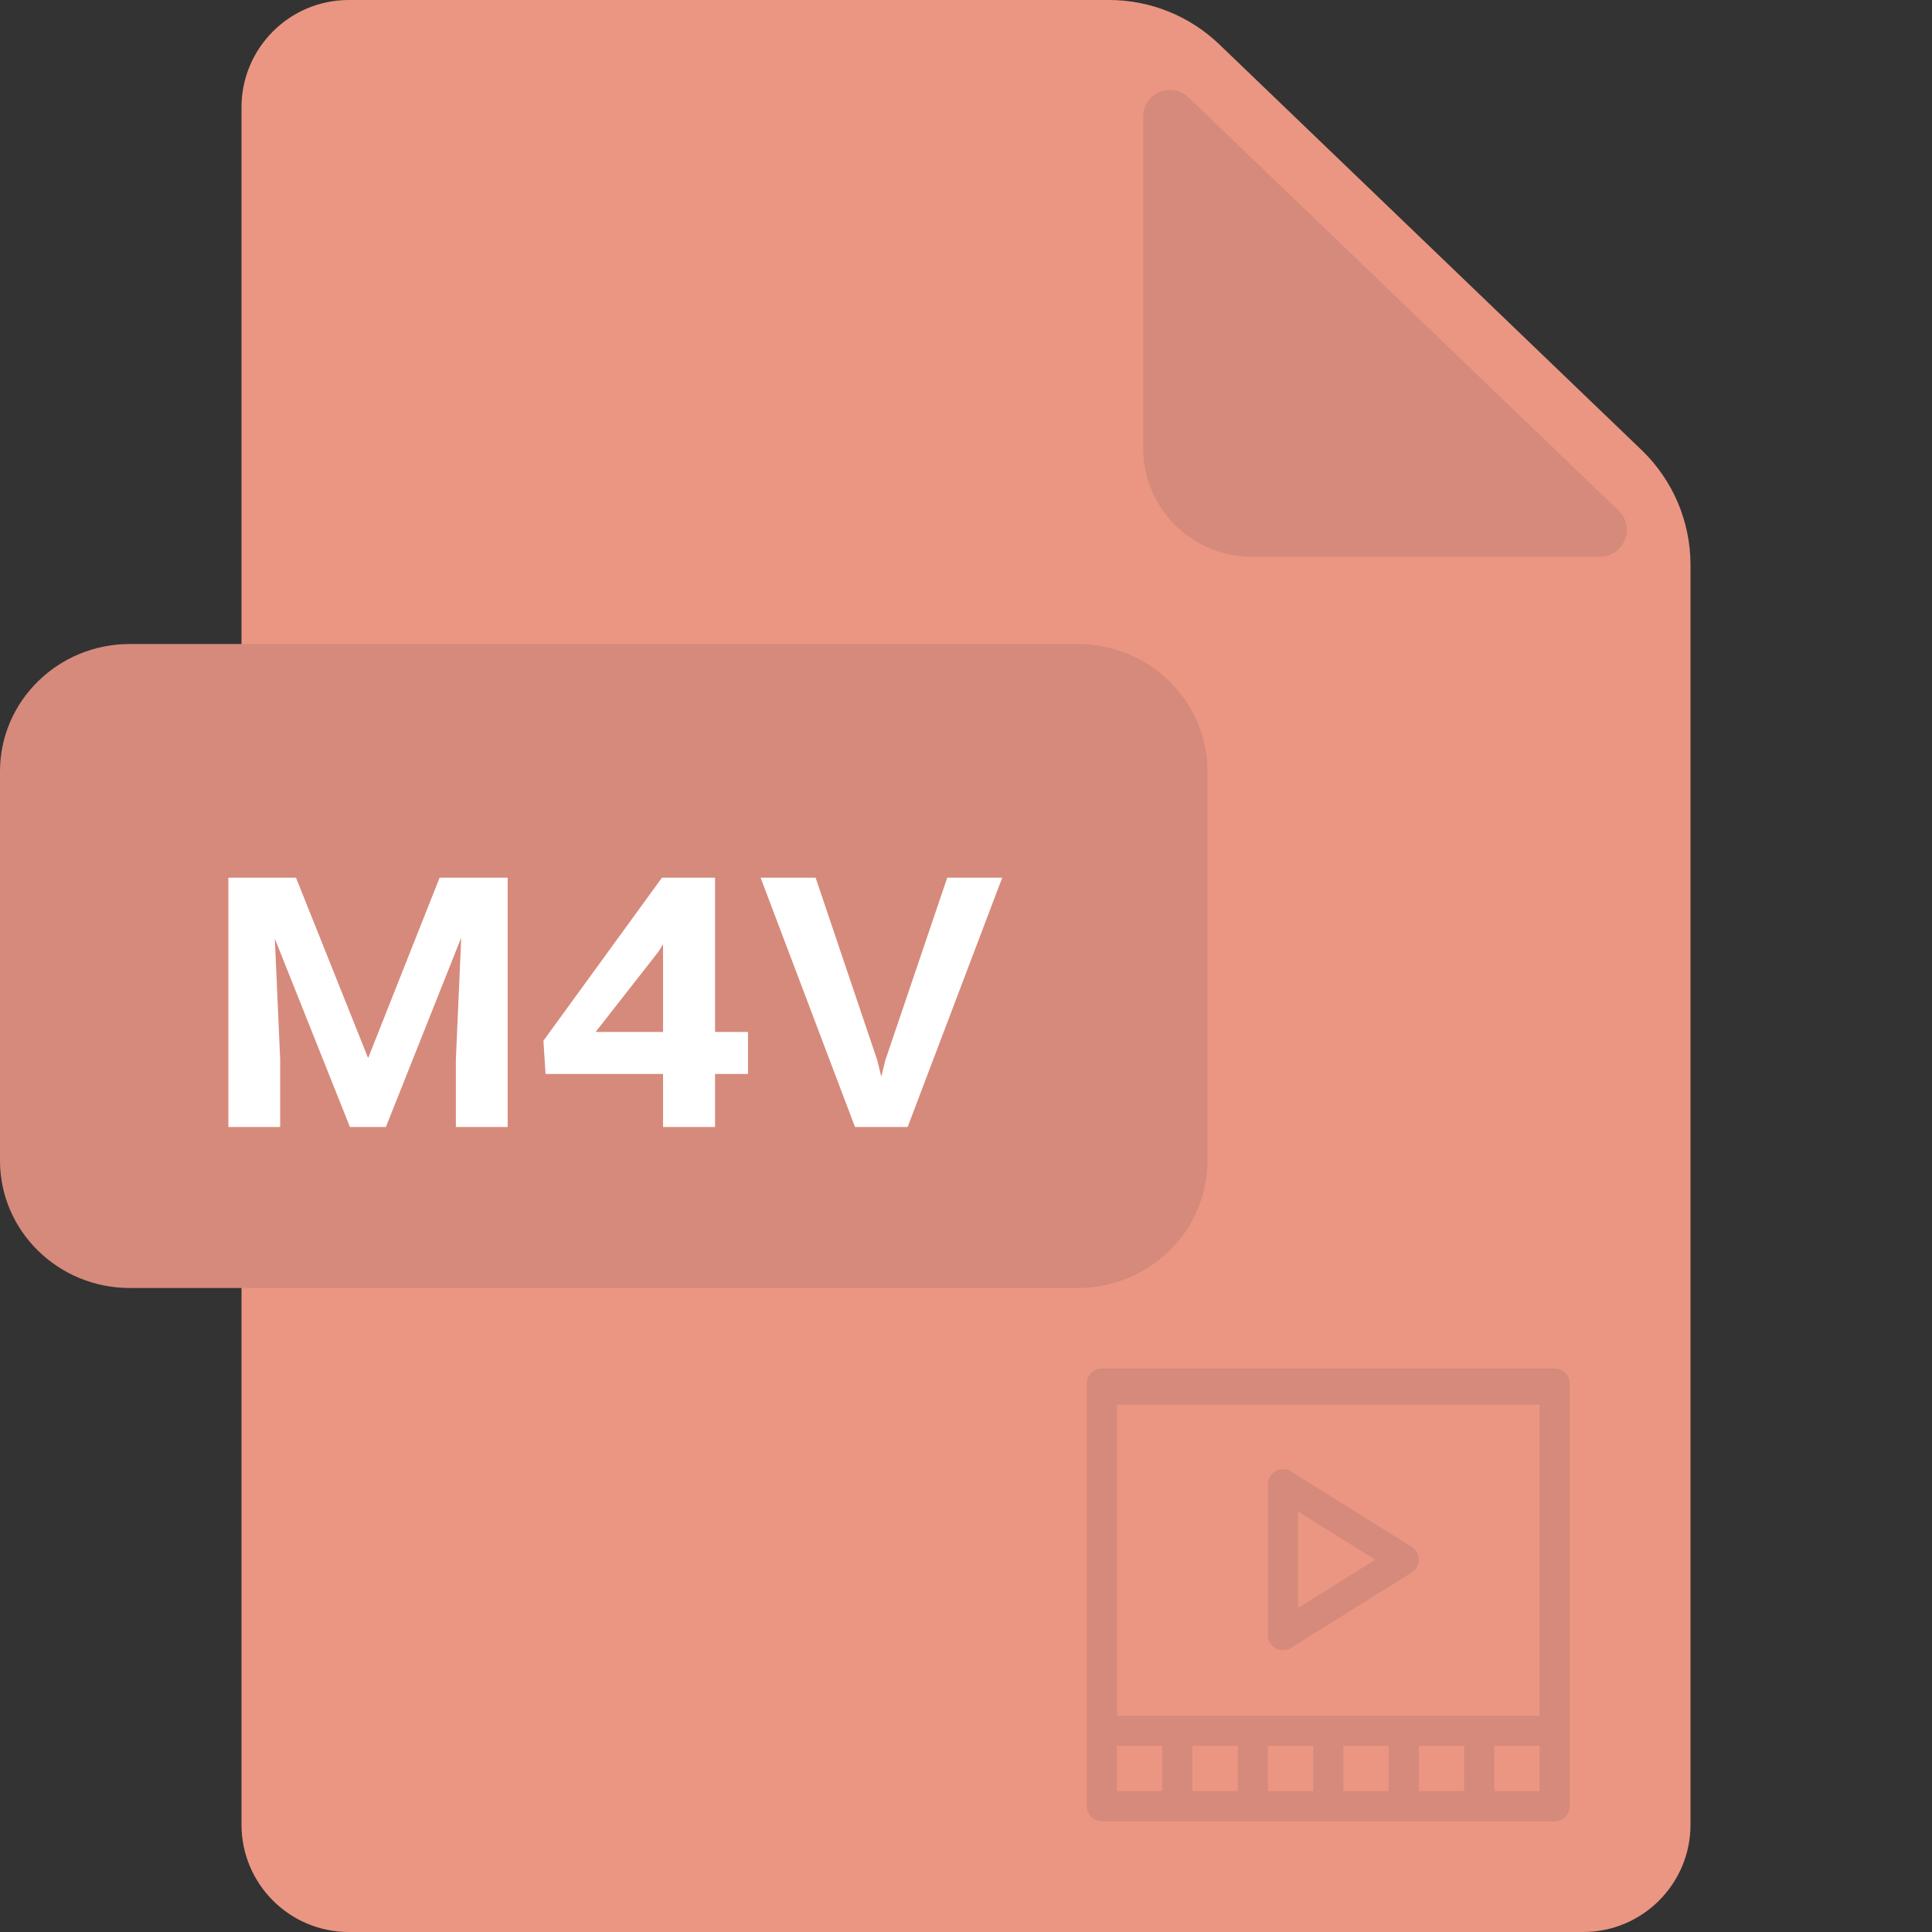 <svg width="48" height="48" viewBox="0 0 48 48" fill="none" xmlns="http://www.w3.org/2000/svg">
<rect x="0" y="0" width="48" height="48" fill="#333333" stroke="none"/>
<path d="M8.666 0C7.194 0 6 1.194 6 2.666V45.333C6 46.806 7.194 48 8.666 48H39.334C40.806 48 42 46.806 42 45.333V14.033C42 12.957 41.562 11.928 40.786 11.182L30.294 1.103C29.557 0.395 28.576 0 27.555 0H8.666Z" fill="#EB9682"/>
<path d="M40.212 12.684C40.645 13.101 40.351 13.832 39.75 13.832H31.098C29.608 13.832 28.401 12.624 28.401 11.134V2.902C28.401 2.314 29.105 2.014 29.529 2.421L40.212 12.684Z" fill="#D68A7B"/>
<path d="M30 28.835C30 30.583 28.556 32 26.774 32H3.226C1.444 32 0 30.583 0 28.835V19.165C0 17.417 1.444 16 3.226 16H26.774C28.556 16 30 17.417 30 19.165V28.835Z" fill="#D68A7B"/>
<path d="M7.354 21.806L9.146 26.288L10.922 21.806H12.613V28H11.326V26.325L11.459 23.295L9.587 28H8.694L6.828 23.321L6.961 26.325V28H5.674V21.806H7.354ZM17.765 25.639H18.584V26.681H17.765V28H16.473V26.681H13.554L13.501 25.857L16.446 21.806H17.765V25.639ZM14.798 25.639H16.473V23.459L16.366 23.635L14.798 25.639ZM21.795 26.341L21.896 26.75L21.992 26.352L23.534 21.806H24.9L22.55 28H21.242L18.897 21.806H20.264L21.795 26.341Z" fill="white"/>
<path d="M38.625 45.25C38.832 45.25 39 45.082 39 44.875V34.375C39 34.168 38.832 34 38.625 34H27.375C27.168 34 27 34.168 27 34.375V44.875C27 45.082 27.168 45.25 27.375 45.25H38.625ZM30.75 44.5H29.625V43.375H30.75V44.5ZM32.625 44.5H31.5V43.375H32.625V44.5ZM34.5 44.5H33.375V43.375H34.5V44.5ZM36.375 44.5H35.25V43.375H36.375V44.5ZM38.25 44.5H37.125V43.375H38.25V44.5ZM27.75 34.9H38.25V42.625H27.75V34.9ZM27.75 43.375H28.875V44.5H27.75V43.375Z" fill="#D68A7B"/>
<path d="M35.074 38.432L32.074 36.557C31.958 36.485 31.813 36.481 31.693 36.547C31.574 36.613 31.5 36.739 31.5 36.875V40.625C31.5 40.761 31.574 40.887 31.693 40.953C31.813 41.019 31.958 41.015 32.074 40.943L35.074 39.068C35.184 39 35.251 38.879 35.251 38.749C35.251 38.62 35.184 38.499 35.074 38.431V38.432ZM32.25 39.95V37.554L34.167 38.75L32.25 39.95Z" fill="#D68A7B"/>
</svg>
